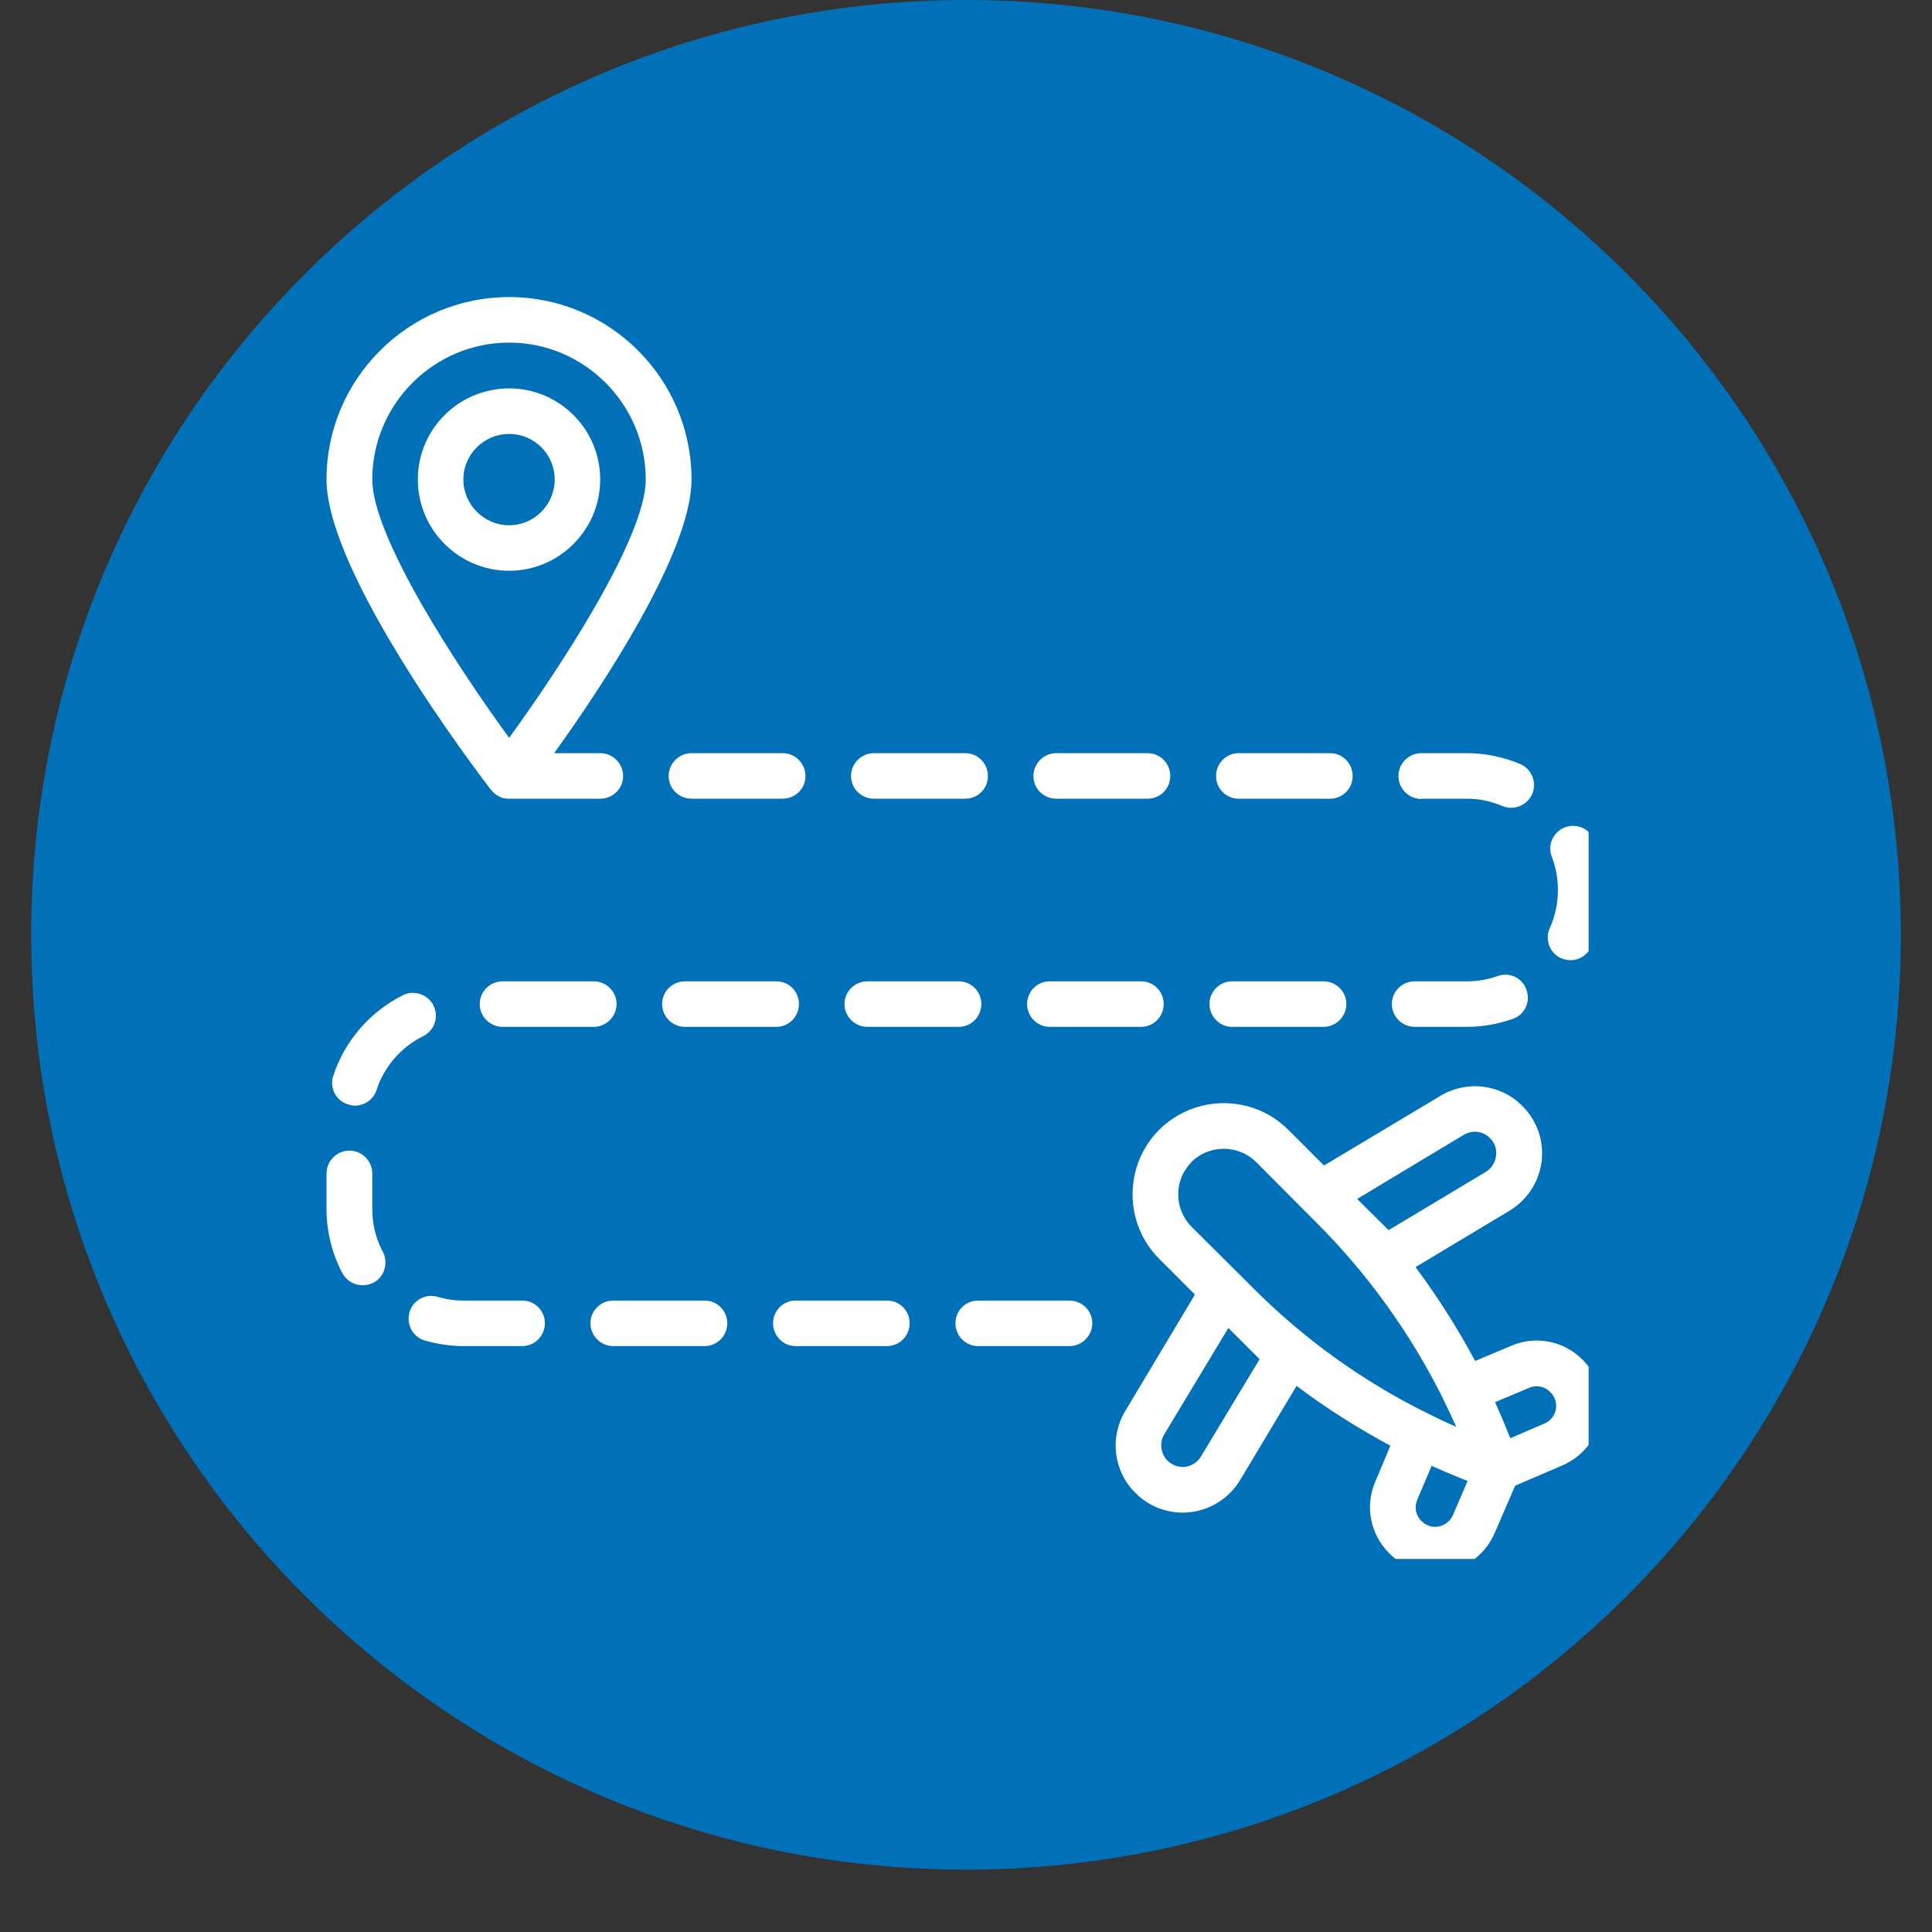 <svg xmlns="http://www.w3.org/2000/svg" xmlns:xlink="http://www.w3.org/1999/xlink" width="40" zoomAndPan="magnify" viewBox="0 0 30 30" height="40" preserveAspectRatio="xMidYMid meet" version="1.0"><rect x="0" y="0" width="30" height="30" fill="#333333" stroke="none"/><defs><clipPath id="fdc7c7c47c"><path d="M 0.484 0 L 29.516 0 L 29.516 29.031 L 0.484 29.031 Z M 0.484 0 " clip-rule="nonzero"/></clipPath><clipPath id="1a2bee7ab9"><path d="M 15 0 C 6.984 0 0.484 6.5 0.484 14.516 C 0.484 22.531 6.984 29.031 15 29.031 C 23.016 29.031 29.516 22.531 29.516 14.516 C 29.516 6.5 23.016 0 15 0 Z M 15 0 " clip-rule="nonzero"/></clipPath><clipPath id="e00752ece8"><path d="M 17 16 L 24.668 16 L 24.668 24.207 L 17 24.207 Z M 17 16 " clip-rule="nonzero"/></clipPath><clipPath id="00273c11a9"><path d="M 5.07 4.609 L 11 4.609 L 11 13 L 5.07 13 Z M 5.07 4.609 " clip-rule="nonzero"/></clipPath><clipPath id="3edbf500bf"><path d="M 24 12 L 24.668 12 L 24.668 15 L 24 15 Z M 24 12 " clip-rule="nonzero"/></clipPath><clipPath id="d84a80b538"><path d="M 5.07 15 L 7 15 L 7 18 L 5.07 18 Z M 5.07 15 " clip-rule="nonzero"/></clipPath><clipPath id="9119aeaa03"><path d="M 5.07 17 L 6 17 L 6 20 L 5.07 20 Z M 5.07 17 " clip-rule="nonzero"/></clipPath></defs><g clip-path="url(#fdc7c7c47c)"><g clip-path="url(#1a2bee7ab9)"><path fill="#0071b8" d="M 0.484 0 L 29.516 0 L 29.516 29.031 L 0.484 29.031 Z M 0.484 0 " fill-opacity="1" fill-rule="nonzero"/></g></g><g clip-path="url(#e00752ece8)"><path fill="#ffffff" d="M 23.465 20.898 L 22.906 21.133 C 22.633 20.625 22.324 20.137 21.98 19.676 L 23.438 18.801 C 23.715 18.633 23.898 18.355 23.938 18.035 C 23.977 17.715 23.867 17.398 23.637 17.172 C 23.301 16.832 22.777 16.77 22.367 17.016 L 20.559 18.098 L 20.004 17.543 C 19.453 16.992 18.555 16.992 18 17.543 C 17.449 18.094 17.449 18.996 18 19.547 L 18.555 20.102 L 17.473 21.91 C 17.227 22.32 17.289 22.844 17.629 23.18 C 17.824 23.379 18.09 23.488 18.363 23.488 C 18.406 23.488 18.449 23.484 18.492 23.48 C 18.812 23.438 19.09 23.258 19.258 22.98 L 20.133 21.52 C 20.594 21.867 21.082 22.176 21.59 22.449 L 21.355 23.008 C 21.191 23.387 21.277 23.824 21.57 24.117 C 21.762 24.312 22.02 24.414 22.285 24.414 C 22.348 24.414 22.41 24.41 22.473 24.398 C 22.801 24.336 23.078 24.113 23.211 23.801 L 23.527 23.07 L 24.262 22.754 C 24.57 22.621 24.793 22.344 24.855 22.016 C 24.914 21.688 24.812 21.352 24.574 21.113 C 24.281 20.82 23.844 20.734 23.465 20.898 Z M 22.73 17.621 C 22.863 17.543 23.027 17.562 23.137 17.672 C 23.211 17.746 23.246 17.848 23.23 17.949 C 23.219 18.051 23.16 18.141 23.074 18.195 L 21.562 19.102 L 21.074 18.617 Z M 18.5 18.043 C 18.777 17.77 19.227 17.77 19.504 18.043 L 20.254 18.797 L 20.441 18.984 C 21.246 19.789 21.906 20.711 22.41 21.723 C 22.41 21.727 22.41 21.727 22.41 21.727 C 22.41 21.73 22.414 21.734 22.414 21.734 C 22.484 21.875 22.547 22.012 22.613 22.156 C 22.469 22.094 22.328 22.027 22.191 21.957 C 22.188 21.957 22.188 21.957 22.184 21.953 C 22.184 21.953 22.18 21.953 22.18 21.953 C 21.164 21.453 20.246 20.793 19.441 19.984 L 19.254 19.797 L 18.5 19.047 C 18.227 18.77 18.227 18.32 18.5 18.047 Z M 18.648 22.617 C 18.598 22.703 18.508 22.762 18.406 22.777 C 18.305 22.789 18.203 22.754 18.129 22.68 C 18.023 22.574 18 22.406 18.078 22.273 C 18.078 22.273 19.074 20.621 19.074 20.621 L 19.559 21.105 Z M 22.34 23.703 C 22.242 23.723 22.145 23.691 22.07 23.617 C 21.984 23.531 21.957 23.402 22.008 23.285 L 22.23 22.762 C 22.379 22.828 22.527 22.891 22.68 22.953 L 22.789 22.996 L 22.562 23.523 C 22.52 23.617 22.441 23.684 22.34 23.703 Z M 24.16 21.883 C 24.141 21.984 24.074 22.066 23.98 22.105 L 23.453 22.332 L 23.406 22.223 C 23.348 22.07 23.281 21.922 23.215 21.773 L 23.742 21.551 C 23.855 21.5 23.988 21.527 24.074 21.617 C 24.145 21.688 24.176 21.785 24.16 21.883 Z M 24.16 21.883 " fill-opacity="1" fill-rule="nonzero"/></g><g clip-path="url(#00273c11a9)"><path fill="#ffffff" d="M 7.637 12.277 C 7.645 12.289 7.656 12.305 7.672 12.312 C 7.676 12.32 7.684 12.324 7.691 12.332 C 7.707 12.34 7.719 12.352 7.734 12.359 C 7.742 12.363 7.75 12.367 7.758 12.371 C 7.773 12.379 7.789 12.383 7.805 12.391 C 7.812 12.391 7.82 12.395 7.828 12.395 C 7.852 12.398 7.879 12.402 7.906 12.402 L 9.32 12.402 C 9.516 12.402 9.676 12.246 9.676 12.051 C 9.676 11.855 9.516 11.695 9.32 11.695 L 8.605 11.695 C 9.344 10.668 10.738 8.574 10.738 7.445 C 10.738 5.883 9.469 4.613 7.906 4.613 C 6.344 4.613 5.07 5.883 5.07 7.445 C 5.07 8.895 7.363 11.926 7.625 12.266 C 7.629 12.27 7.633 12.273 7.637 12.277 Z M 7.906 5.32 C 9.074 5.32 10.027 6.277 10.027 7.445 C 10.027 8.348 8.684 10.387 7.906 11.457 C 7.125 10.387 5.781 8.348 5.781 7.445 C 5.781 6.277 6.734 5.32 7.906 5.32 Z M 7.906 5.32 " fill-opacity="1" fill-rule="nonzero"/></g><path fill="#ffffff" d="M 9.32 7.445 C 9.32 6.664 8.684 6.031 7.906 6.031 C 7.125 6.031 6.488 6.664 6.488 7.445 C 6.488 8.227 7.125 8.863 7.906 8.863 C 8.684 8.863 9.32 8.227 9.32 7.445 Z M 7.195 7.445 C 7.195 7.055 7.516 6.738 7.906 6.738 C 8.297 6.738 8.613 7.055 8.613 7.445 C 8.613 7.836 8.297 8.156 7.906 8.156 C 7.516 8.156 7.195 7.836 7.195 7.445 Z M 7.195 7.445 " fill-opacity="1" fill-rule="nonzero"/><path fill="#ffffff" d="M 16.301 15.945 L 17.719 15.945 C 17.914 15.945 18.07 15.785 18.07 15.59 C 18.07 15.395 17.914 15.238 17.719 15.238 L 16.301 15.238 C 16.105 15.238 15.949 15.395 15.949 15.59 C 15.949 15.785 16.105 15.945 16.301 15.945 Z M 16.301 15.945 " fill-opacity="1" fill-rule="nonzero"/><path fill="#ffffff" d="M 13.469 15.945 L 14.887 15.945 C 15.082 15.945 15.238 15.785 15.238 15.59 C 15.238 15.395 15.082 15.238 14.887 15.238 L 13.469 15.238 C 13.273 15.238 13.113 15.395 13.113 15.59 C 13.113 15.785 13.273 15.945 13.469 15.945 Z M 13.469 15.945 " fill-opacity="1" fill-rule="nonzero"/><path fill="#ffffff" d="M 13.57 12.402 L 14.988 12.402 C 15.184 12.402 15.34 12.246 15.34 12.051 C 15.34 11.855 15.184 11.695 14.988 11.695 L 13.57 11.695 C 13.375 11.695 13.215 11.855 13.215 12.051 C 13.215 12.246 13.375 12.402 13.57 12.402 Z M 13.57 12.402 " fill-opacity="1" fill-rule="nonzero"/><path fill="#ffffff" d="M 21.969 15.945 L 22.777 15.945 C 23.02 15.945 23.262 15.902 23.492 15.82 C 23.676 15.758 23.77 15.555 23.703 15.371 C 23.641 15.184 23.438 15.09 23.254 15.156 C 23.102 15.211 22.941 15.238 22.777 15.238 L 21.969 15.238 C 21.77 15.238 21.613 15.395 21.613 15.59 C 21.613 15.785 21.77 15.945 21.969 15.945 Z M 21.969 15.945 " fill-opacity="1" fill-rule="nonzero"/><path fill="#ffffff" d="M 22.066 12.402 L 22.777 12.402 C 22.969 12.402 23.152 12.441 23.328 12.516 C 23.371 12.535 23.418 12.543 23.465 12.543 C 23.605 12.543 23.734 12.461 23.793 12.328 C 23.867 12.148 23.785 11.941 23.605 11.863 C 23.344 11.754 23.062 11.695 22.777 11.695 L 22.07 11.695 C 21.875 11.695 21.715 11.855 21.715 12.051 C 21.715 12.246 21.875 12.406 22.07 12.406 Z M 22.066 12.402 " fill-opacity="1" fill-rule="nonzero"/><path fill="#ffffff" d="M 16.402 12.402 L 17.82 12.402 C 18.016 12.402 18.172 12.246 18.172 12.051 C 18.172 11.855 18.016 11.695 17.82 11.695 L 16.402 11.695 C 16.207 11.695 16.047 11.855 16.047 12.051 C 16.047 12.246 16.207 12.402 16.402 12.402 Z M 16.402 12.402 " fill-opacity="1" fill-rule="nonzero"/><g clip-path="url(#3edbf500bf)"><path fill="#ffffff" d="M 24.238 14.879 C 24.289 14.898 24.336 14.91 24.387 14.91 C 24.52 14.91 24.648 14.832 24.707 14.703 C 24.836 14.426 24.902 14.129 24.902 13.82 C 24.902 13.555 24.852 13.297 24.758 13.051 C 24.688 12.867 24.48 12.777 24.297 12.848 C 24.117 12.918 24.023 13.125 24.098 13.309 C 24.16 13.469 24.191 13.645 24.191 13.82 C 24.191 14.027 24.148 14.227 24.066 14.41 C 23.984 14.586 24.062 14.797 24.238 14.879 Z M 24.238 14.879 " fill-opacity="1" fill-rule="nonzero"/></g><path fill="#ffffff" d="M 19.133 15.945 L 20.551 15.945 C 20.746 15.945 20.906 15.785 20.906 15.59 C 20.906 15.395 20.746 15.238 20.551 15.238 L 19.133 15.238 C 18.938 15.238 18.781 15.395 18.781 15.59 C 18.781 15.785 18.938 15.945 19.133 15.945 Z M 19.133 15.945 " fill-opacity="1" fill-rule="nonzero"/><path fill="#ffffff" d="M 19.234 12.402 L 20.652 12.402 C 20.848 12.402 21.004 12.246 21.004 12.051 C 21.004 11.855 20.848 11.695 20.652 11.695 L 19.234 11.695 C 19.039 11.695 18.883 11.855 18.883 12.051 C 18.883 12.246 19.039 12.402 19.234 12.402 Z M 19.234 12.402 " fill-opacity="1" fill-rule="nonzero"/><g clip-path="url(#d84a80b538)"><path fill="#ffffff" d="M 6.734 15.617 C 6.645 15.441 6.434 15.367 6.258 15.453 C 5.746 15.707 5.352 16.164 5.176 16.703 C 5.113 16.891 5.215 17.09 5.402 17.148 C 5.438 17.16 5.477 17.168 5.512 17.168 C 5.66 17.168 5.801 17.074 5.848 16.922 C 5.965 16.562 6.23 16.258 6.57 16.09 C 6.746 16.004 6.82 15.789 6.73 15.613 Z M 6.734 15.617 " fill-opacity="1" fill-rule="nonzero"/></g><path fill="#ffffff" d="M 8.109 20.195 L 7.195 20.195 C 7.059 20.195 6.926 20.176 6.797 20.137 C 6.609 20.082 6.414 20.188 6.359 20.375 C 6.305 20.566 6.41 20.762 6.598 20.816 C 6.793 20.871 6.992 20.902 7.195 20.902 L 8.109 20.902 C 8.305 20.902 8.461 20.742 8.461 20.547 C 8.461 20.352 8.305 20.195 8.109 20.195 Z M 8.109 20.195 " fill-opacity="1" fill-rule="nonzero"/><path fill="#ffffff" d="M 10.383 12.051 C 10.383 12.246 10.543 12.402 10.738 12.402 L 12.152 12.402 C 12.348 12.402 12.508 12.246 12.508 12.051 C 12.508 11.855 12.348 11.695 12.152 11.695 L 10.738 11.695 C 10.543 11.695 10.383 11.855 10.383 12.051 Z M 10.383 12.051 " fill-opacity="1" fill-rule="nonzero"/><path fill="#ffffff" d="M 10.941 20.195 L 9.523 20.195 C 9.328 20.195 9.168 20.352 9.168 20.547 C 9.168 20.742 9.328 20.902 9.523 20.902 L 10.941 20.902 C 11.137 20.902 11.293 20.742 11.293 20.547 C 11.293 20.352 11.137 20.195 10.941 20.195 Z M 10.941 20.195 " fill-opacity="1" fill-rule="nonzero"/><path fill="#ffffff" d="M 16.605 20.195 L 15.188 20.195 C 14.992 20.195 14.836 20.352 14.836 20.547 C 14.836 20.742 14.992 20.902 15.188 20.902 L 16.605 20.902 C 16.801 20.902 16.961 20.742 16.961 20.547 C 16.961 20.352 16.801 20.195 16.605 20.195 Z M 16.605 20.195 " fill-opacity="1" fill-rule="nonzero"/><path fill="#ffffff" d="M 13.773 20.195 L 12.355 20.195 C 12.16 20.195 12.004 20.352 12.004 20.547 C 12.004 20.742 12.16 20.902 12.355 20.902 L 13.773 20.902 C 13.969 20.902 14.125 20.742 14.125 20.547 C 14.125 20.352 13.969 20.195 13.773 20.195 Z M 13.773 20.195 " fill-opacity="1" fill-rule="nonzero"/><g clip-path="url(#9119aeaa03)"><path fill="#ffffff" d="M 5.781 18.777 L 5.781 18.223 C 5.781 18.027 5.621 17.867 5.426 17.867 C 5.23 17.867 5.07 18.027 5.07 18.223 L 5.07 18.777 C 5.07 19.121 5.156 19.465 5.316 19.77 C 5.383 19.891 5.504 19.957 5.629 19.957 C 5.688 19.957 5.742 19.945 5.797 19.918 C 5.969 19.828 6.035 19.613 5.945 19.438 C 5.836 19.234 5.781 19.012 5.781 18.777 Z M 5.781 18.777 " fill-opacity="1" fill-rule="nonzero"/></g><path fill="#ffffff" d="M 12.055 15.238 L 10.637 15.238 C 10.441 15.238 10.281 15.395 10.281 15.59 C 10.281 15.785 10.441 15.945 10.637 15.945 L 12.055 15.945 C 12.25 15.945 12.406 15.785 12.406 15.59 C 12.406 15.395 12.25 15.238 12.055 15.238 Z M 12.055 15.238 " fill-opacity="1" fill-rule="nonzero"/><path fill="#ffffff" d="M 9.219 15.238 L 7.805 15.238 C 7.609 15.238 7.449 15.395 7.449 15.59 C 7.449 15.785 7.609 15.945 7.805 15.945 L 9.219 15.945 C 9.414 15.945 9.574 15.785 9.574 15.59 C 9.574 15.395 9.414 15.238 9.219 15.238 Z M 9.219 15.238 " fill-opacity="1" fill-rule="nonzero"/></svg>